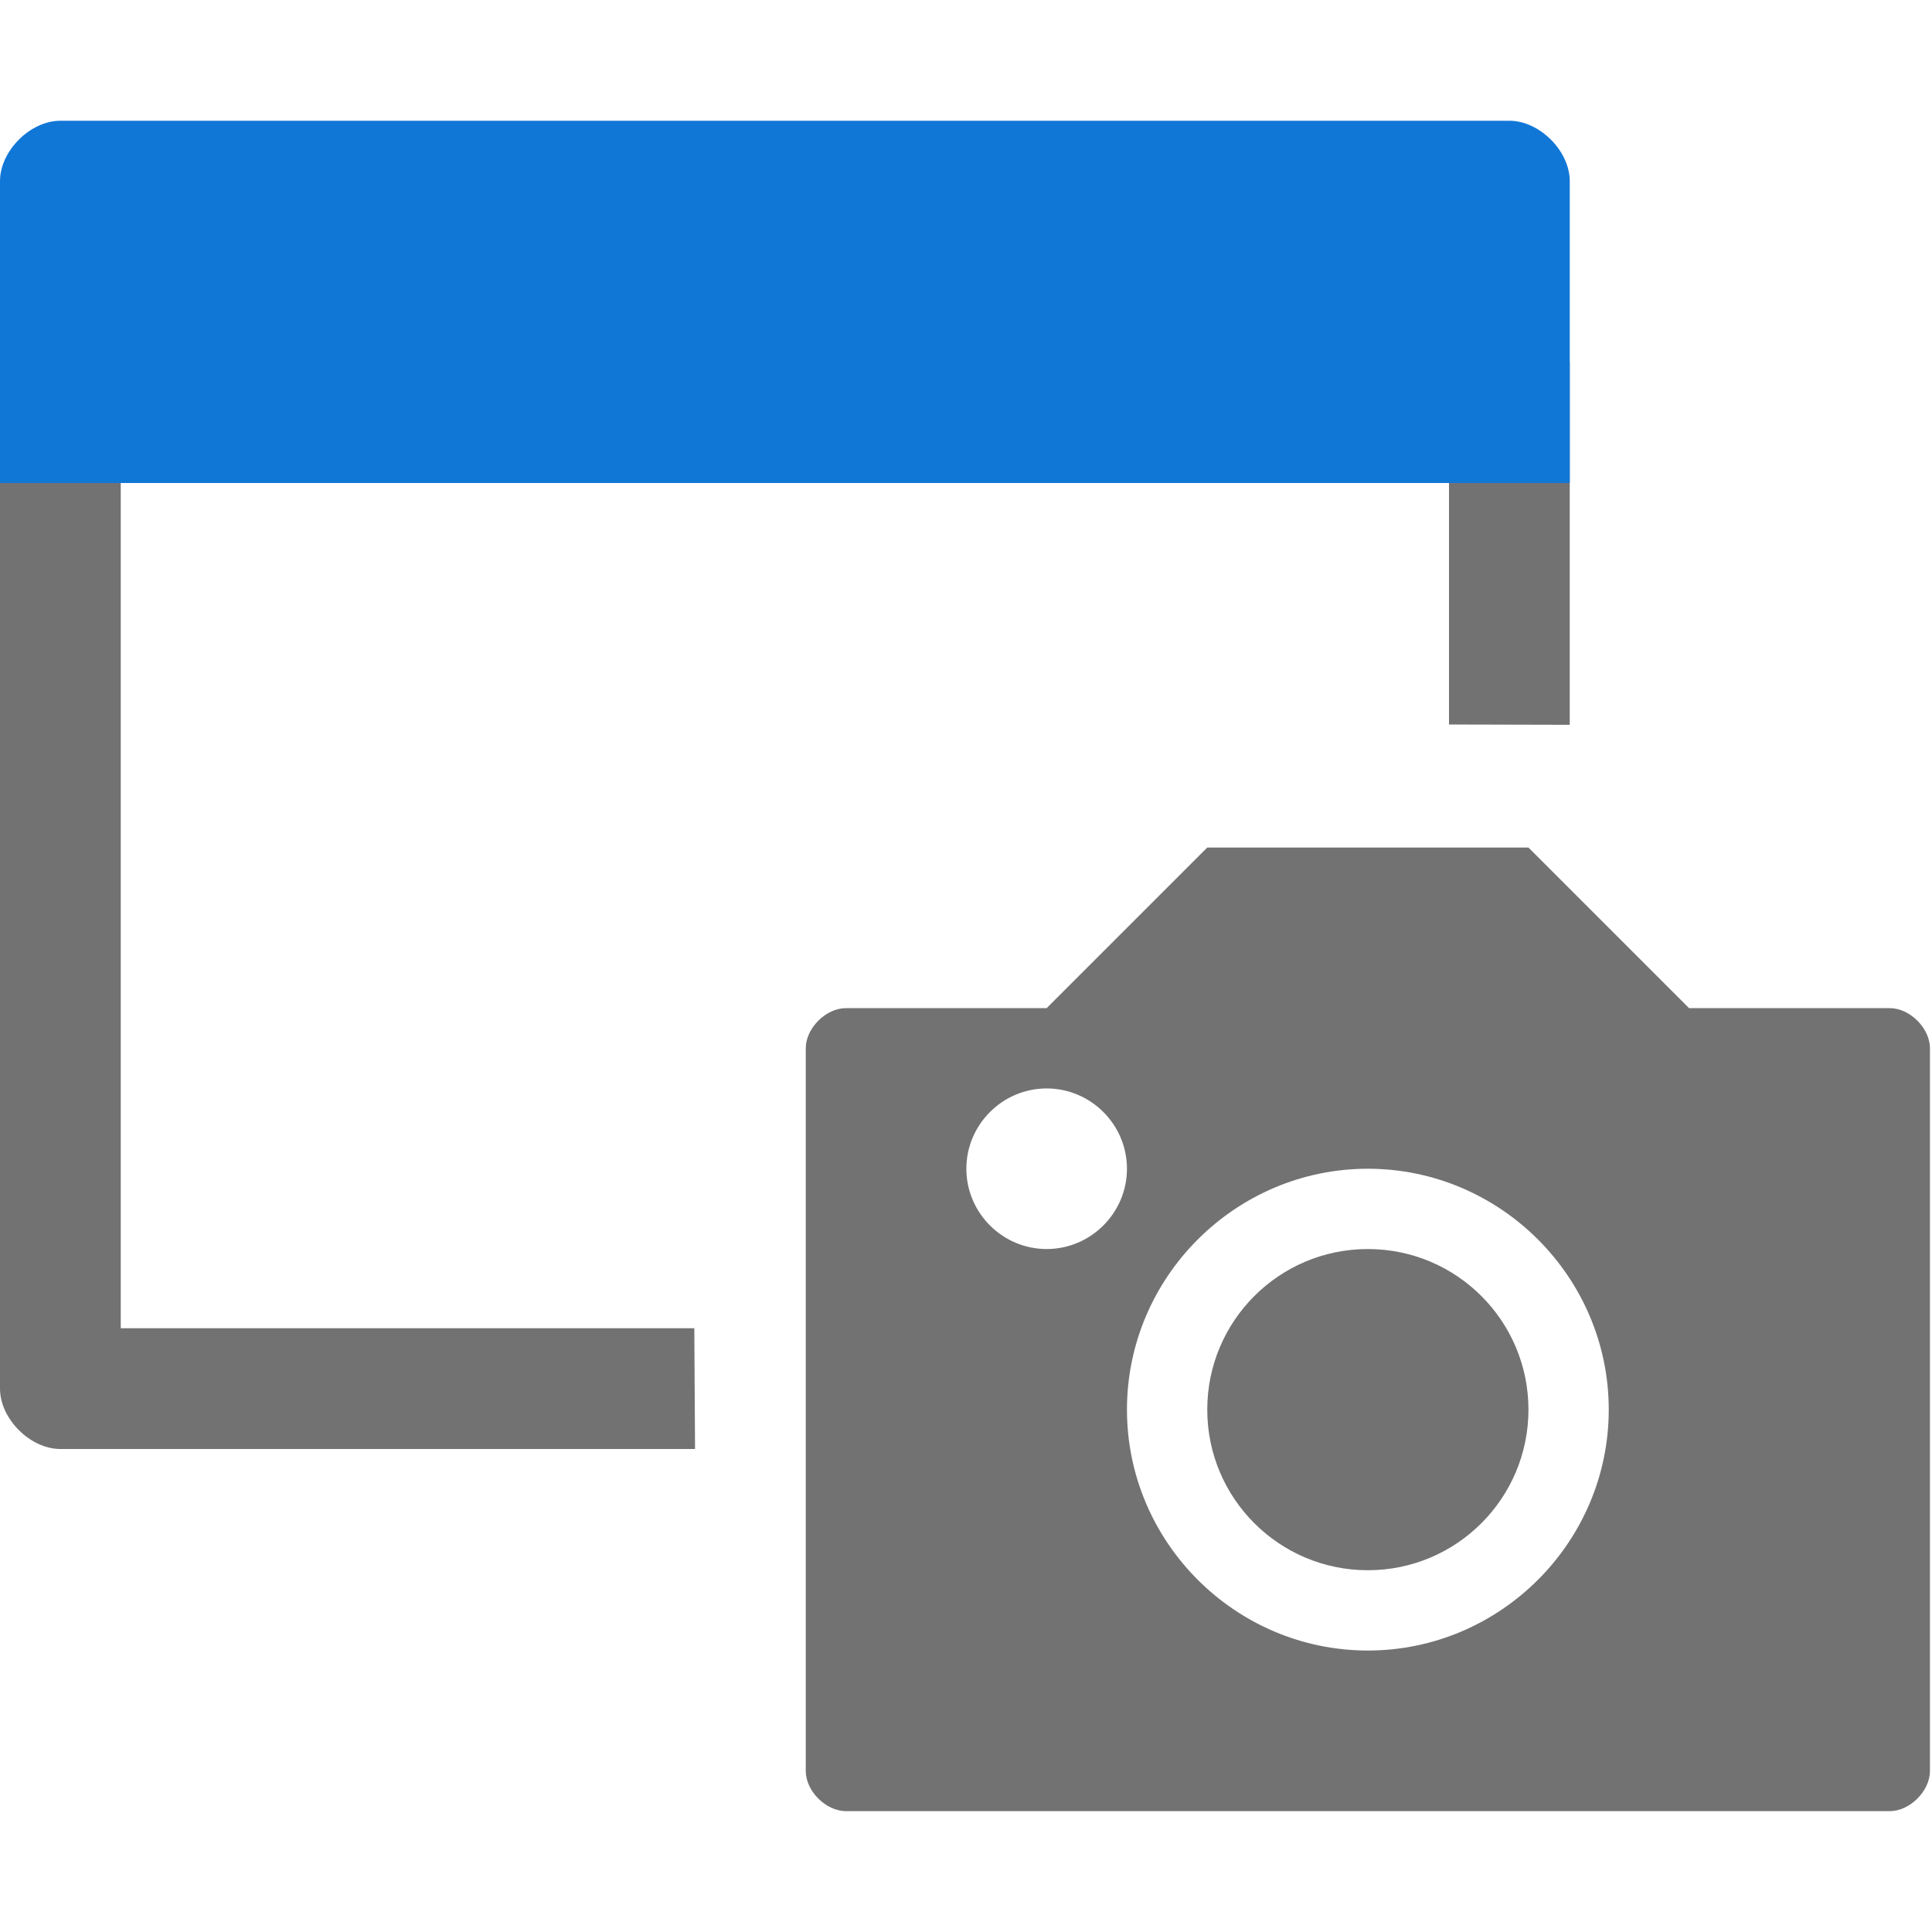 <?xml version="1.0" encoding="UTF-8" standalone="no"?>
<!-- Generator: Adobe Illustrator 23.0.1, SVG Export Plug-In . SVG Version: 6.00 Build 0)  -->

<svg
   version="1.1"
   id="Layer_1"
   x="0px"
   y="0px"
   viewBox="0 0 32 32"
   style="enable-background:new 0 0 32 32;"
   xml:space="preserve"
   sodipodi:docname="captureworkspace.svg"
   inkscape:version="1.1 (c68e22c387, 2021-05-23)"
   xmlns:inkscape="http://www.inkscape.org/namespaces/inkscape"
   xmlns:sodipodi="http://sodipodi.sourceforge.net/DTD/sodipodi-0.dtd"
   xmlns="http://www.w3.org/2000/svg"
   xmlns:svg="http://www.w3.org/2000/svg"><defs
   id="defs15" /><sodipodi:namedview
   id="namedview13"
   pagecolor="#505050"
   bordercolor="#eeeeee"
   borderopacity="1"
   inkscape:pageshadow="0"
   inkscape:pageopacity="0"
   inkscape:pagecheckerboard="0"
   showgrid="false"
   inkscape:zoom="8"
   inkscape:cx="23.641484"
   inkscape:cy="27.387735"
   inkscape:window-width="2560"
   inkscape:window-height="1017"
   inkscape:window-x="-8"
   inkscape:window-y="-8"
   inkscape:window-maximized="1"
   inkscape:current-layer="Layer_1" />
<style
   type="text/css"
   id="style2">
	.Green{fill:#039C23;}
	.Black{fill:#727272;}
	.Blue{fill:#1177D7;}
</style>
<path
   class="Black"
   d="M 2,22 V 6 H 0 v 17 c 0,0.5 0.5,1 1,1 H 11.512 L 11.5,22 Z"
   id="path4"
   sodipodi:nodetypes="cccssccc" />
<path
   class="Black"
   d="m 26,6 h -2 v 6 l 2,0.005 z"
   id="path6"
   sodipodi:nodetypes="ccccc" />

<path
   class="Blue"
   d="M24,8h2V3c0-0.5-0.5-1-1-1H1C0.5,2,0,2.5,0,3v5h2H24z"
   id="path10" />
<g
   id="Photo"
   transform="matrix(0.665,0,0,0.665,12.016,11.378)"><path
     class="Black"
     d="M 29,8 H 24 L 20,4 H 12 L 8,8 H 3 C 2.5,8 2,8.5 2,9 v 18 c 0,0.5 0.5,1 1,1 h 26 c 0.5,0 1,-0.5 1,-1 V 9 C 30,8.5 29.5,8 29,8 Z M 8,14 c -1.1,0 -2,-0.9 -2,-2 0,-1.1 0.9,-2 2,-2 1.1,0 2,0.9 2,2 0,1.1 -0.9,2 -2,2 z m 8,10 c -3.3,0 -6,-2.7 -6,-6 0,-3.3 2.7,-6 6,-6 3.3,0 6,2.7 6,6 0,3.3 -2.7,6 -6,6 z"
     id="path4-2" /><circle
     class="Black"
     cx="16"
     cy="18"
     r="4"
     id="circle6" /></g></svg>

